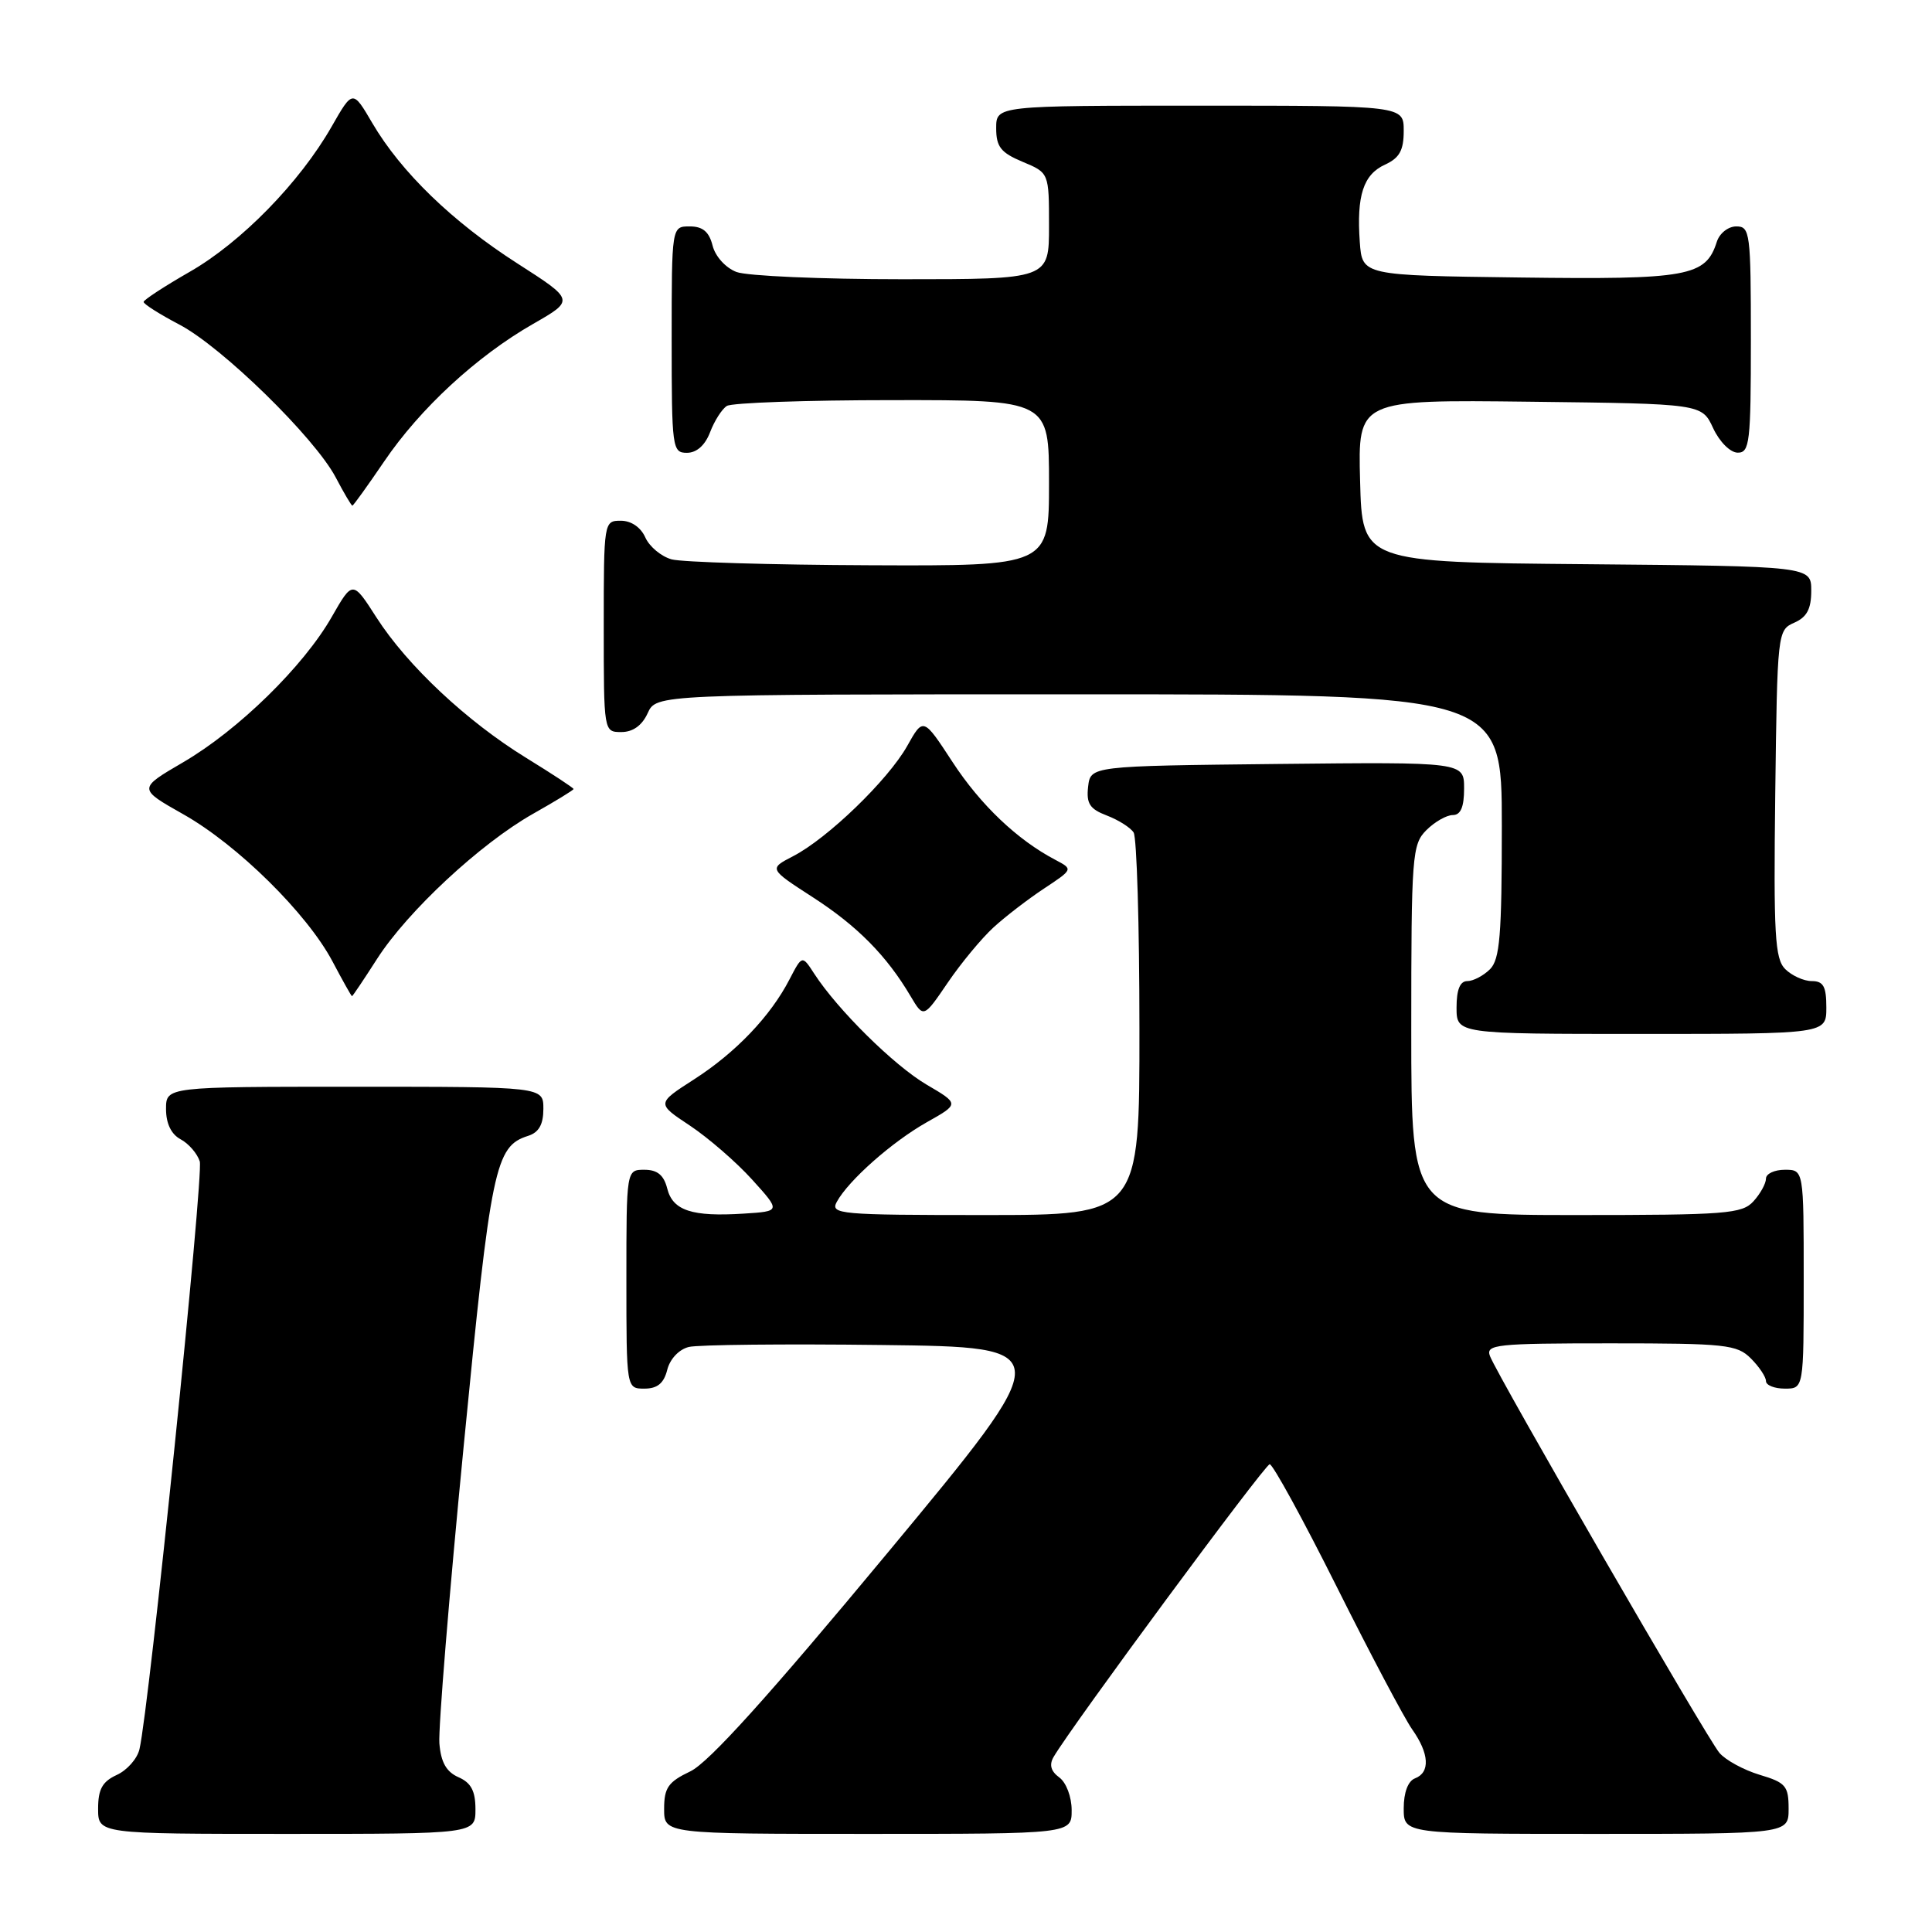 <?xml version="1.0" encoding="UTF-8" standalone="no"?>
<!DOCTYPE svg PUBLIC "-//W3C//DTD SVG 1.1//EN" "http://www.w3.org/Graphics/SVG/1.1/DTD/svg11.dtd" >
<svg xmlns="http://www.w3.org/2000/svg" xmlns:xlink="http://www.w3.org/1999/xlink" version="1.1" viewBox="0 0 256 256">
 <g >
 <path fill="currentColor"
d=" M 63.00 239.74 C 63.00 237.31 62.42 236.22 60.75 235.49 C 59.14 234.78 58.42 233.51 58.22 231.00 C 58.07 229.07 59.51 211.35 61.44 191.62 C 65.06 154.53 65.60 151.90 69.97 150.51 C 71.40 150.06 72.00 149.00 72.00 146.93 C 72.00 144.00 72.00 144.00 47.00 144.00 C 22.00 144.00 22.00 144.00 22.00 146.96 C 22.00 148.87 22.69 150.30 23.93 150.96 C 25.00 151.53 26.14 152.85 26.47 153.89 C 27.01 155.61 19.76 226.36 18.48 231.78 C 18.19 233.04 16.83 234.57 15.47 235.19 C 13.56 236.07 13.00 237.08 13.00 239.66 C 13.00 243.00 13.00 243.00 38.00 243.00 C 63.00 243.00 63.00 243.00 63.00 239.74 Z  M 142.00 239.86 C 142.00 238.10 141.28 236.19 140.36 235.52 C 139.24 234.70 139.00 233.84 139.61 232.80 C 141.99 228.71 167.60 194.04 168.24 194.02 C 168.65 194.01 172.65 201.31 177.12 210.25 C 181.59 219.19 186.09 227.69 187.12 229.15 C 189.39 232.36 189.53 234.86 187.50 235.64 C 186.57 235.99 186.00 237.51 186.00 239.61 C 186.00 243.00 186.00 243.00 211.50 243.00 C 237.00 243.00 237.00 243.00 237.00 239.66 C 237.00 236.65 236.62 236.20 233.16 235.17 C 231.05 234.53 228.65 233.23 227.83 232.26 C 226.18 230.33 198.48 182.41 197.43 179.69 C 196.84 178.15 198.22 178.00 213.39 178.00 C 228.67 178.00 230.16 178.16 232.00 180.00 C 233.10 181.10 234.00 182.45 234.00 183.00 C 234.00 183.55 235.12 184.00 236.50 184.00 C 239.00 184.00 239.00 184.00 239.00 169.50 C 239.00 155.00 239.00 155.00 236.50 155.00 C 235.12 155.00 234.00 155.53 234.00 156.17 C 234.00 156.82 233.26 158.17 232.35 159.17 C 230.84 160.84 228.74 161.00 208.85 161.00 C 187.00 161.00 187.00 161.00 187.00 136.50 C 187.00 113.33 187.11 111.89 189.00 110.00 C 190.10 108.90 191.68 108.00 192.50 108.00 C 193.55 108.00 194.00 106.94 194.00 104.48 C 194.00 100.97 194.00 100.97 169.25 101.23 C 144.50 101.50 144.50 101.50 144.18 104.25 C 143.93 106.48 144.40 107.20 146.66 108.06 C 148.20 108.65 149.80 109.66 150.21 110.31 C 150.63 110.97 150.98 122.64 150.98 136.25 C 151.00 161.00 151.00 161.00 130.46 161.00 C 111.21 161.00 109.99 160.89 110.88 159.25 C 112.44 156.40 118.19 151.31 122.81 148.70 C 127.13 146.27 127.13 146.27 122.78 143.72 C 118.47 141.19 110.99 133.80 107.89 129.02 C 106.29 126.55 106.29 126.55 104.62 129.76 C 102.10 134.65 97.48 139.48 91.97 143.02 C 86.99 146.22 86.99 146.22 91.42 149.15 C 93.85 150.77 97.56 153.98 99.65 156.29 C 103.46 160.50 103.46 160.50 98.55 160.81 C 91.69 161.25 89.14 160.41 88.41 157.48 C 87.96 155.70 87.10 155.00 85.39 155.00 C 83.00 155.00 83.00 155.00 83.00 169.50 C 83.00 184.00 83.00 184.00 85.39 184.00 C 87.10 184.00 87.96 183.30 88.41 181.52 C 88.77 180.07 89.97 178.80 91.27 178.48 C 92.49 178.18 104.01 178.06 116.86 178.22 C 140.23 178.50 140.23 178.50 117.60 205.77 C 101.89 224.70 93.90 233.56 91.48 234.71 C 88.54 236.11 88.00 236.88 88.00 239.69 C 88.00 243.00 88.00 243.00 115.00 243.00 C 142.00 243.00 142.00 243.00 142.00 239.86 Z  M 242.00 133.50 C 242.00 130.71 241.61 130.00 240.07 130.00 C 239.01 130.00 237.43 129.28 236.55 128.41 C 235.18 127.04 235.00 123.87 235.23 105.16 C 235.50 83.78 235.53 83.49 237.75 82.51 C 239.42 81.78 240.00 80.69 240.00 78.28 C 240.00 75.03 240.00 75.03 210.25 74.76 C 180.50 74.50 180.50 74.50 180.22 63.73 C 179.93 52.96 179.93 52.96 202.72 53.23 C 225.50 53.50 225.50 53.50 227.00 56.73 C 227.84 58.54 229.27 59.97 230.25 59.98 C 231.84 60.00 232.00 58.63 232.00 45.00 C 232.00 30.84 231.89 30.00 230.07 30.00 C 229.00 30.00 227.85 30.91 227.49 32.03 C 226.03 36.64 223.70 37.06 201.39 36.77 C 180.50 36.50 180.50 36.50 180.18 32.08 C 179.74 25.91 180.65 23.12 183.53 21.81 C 185.44 20.93 186.00 19.92 186.00 17.34 C 186.00 14.00 186.00 14.00 159.00 14.00 C 132.00 14.00 132.00 14.00 132.00 16.99 C 132.00 19.45 132.61 20.23 135.50 21.44 C 139.00 22.90 139.00 22.90 139.00 29.95 C 139.00 37.00 139.00 37.00 119.57 37.00 C 108.88 37.00 98.99 36.57 97.59 36.04 C 96.15 35.49 94.78 33.98 94.42 32.54 C 93.96 30.71 93.12 30.00 91.39 30.00 C 89.00 30.00 89.00 30.00 89.00 45.00 C 89.00 59.39 89.08 60.00 91.02 60.00 C 92.31 60.00 93.43 59.00 94.09 57.27 C 94.66 55.77 95.66 54.20 96.31 53.79 C 96.97 53.37 106.84 53.02 118.25 53.02 C 139.00 53.00 139.00 53.00 139.00 64.00 C 139.00 75.00 139.00 75.00 115.25 74.90 C 102.19 74.85 90.38 74.49 89.00 74.12 C 87.62 73.74 86.06 72.44 85.51 71.22 C 84.91 69.87 83.64 69.00 82.26 69.00 C 80.02 69.00 80.00 69.12 80.00 83.00 C 80.00 97.00 80.00 97.00 82.34 97.00 C 83.86 97.00 85.08 96.13 85.82 94.50 C 86.96 92.00 86.96 92.00 142.98 92.00 C 199.00 92.00 199.00 92.00 199.00 109.43 C 199.00 123.94 198.74 127.12 197.43 128.43 C 196.56 129.29 195.21 130.00 194.43 130.00 C 193.46 130.00 193.00 131.13 193.00 133.50 C 193.00 137.00 193.00 137.00 217.50 137.00 C 242.00 137.00 242.00 137.00 242.00 133.50 Z  M 131.64 122.89 C 133.21 121.45 136.23 119.13 138.35 117.73 C 142.20 115.18 142.20 115.18 139.85 113.94 C 134.81 111.30 129.93 106.66 126.22 100.98 C 122.34 95.04 122.34 95.04 120.20 98.86 C 117.67 103.35 109.67 111.09 105.09 113.45 C 101.87 115.12 101.87 115.12 107.70 118.89 C 113.59 122.69 117.49 126.64 120.65 131.99 C 122.38 134.91 122.38 134.91 125.58 130.21 C 127.34 127.62 130.07 124.33 131.64 122.89 Z  M 49.98 127.03 C 54.03 120.73 63.66 111.78 70.62 107.84 C 73.58 106.17 76.00 104.69 76.00 104.55 C 76.00 104.40 73.19 102.56 69.75 100.44 C 61.87 95.60 53.98 88.20 49.89 81.83 C 46.73 76.90 46.73 76.90 43.96 81.74 C 40.23 88.28 31.58 96.74 24.28 101.00 C 18.28 104.50 18.28 104.50 24.28 107.89 C 31.48 111.95 40.67 121.02 44.05 127.38 C 45.39 129.92 46.56 132.00 46.64 132.00 C 46.73 132.00 48.23 129.76 49.98 127.03 Z  M 50.90 61.15 C 55.67 54.12 63.18 47.19 70.64 42.92 C 76.14 39.77 76.14 39.77 68.56 34.91 C 59.96 29.40 53.15 22.81 49.34 16.32 C 46.74 11.88 46.74 11.88 43.94 16.78 C 39.72 24.17 31.96 32.11 25.15 36.01 C 21.80 37.93 19.05 39.73 19.03 40.00 C 19.01 40.28 21.14 41.63 23.75 43.00 C 29.41 45.96 41.69 57.97 44.48 63.25 C 45.56 65.31 46.56 67.00 46.69 67.00 C 46.82 67.00 48.71 64.37 50.90 61.15 Z "/>
</g>
</svg>